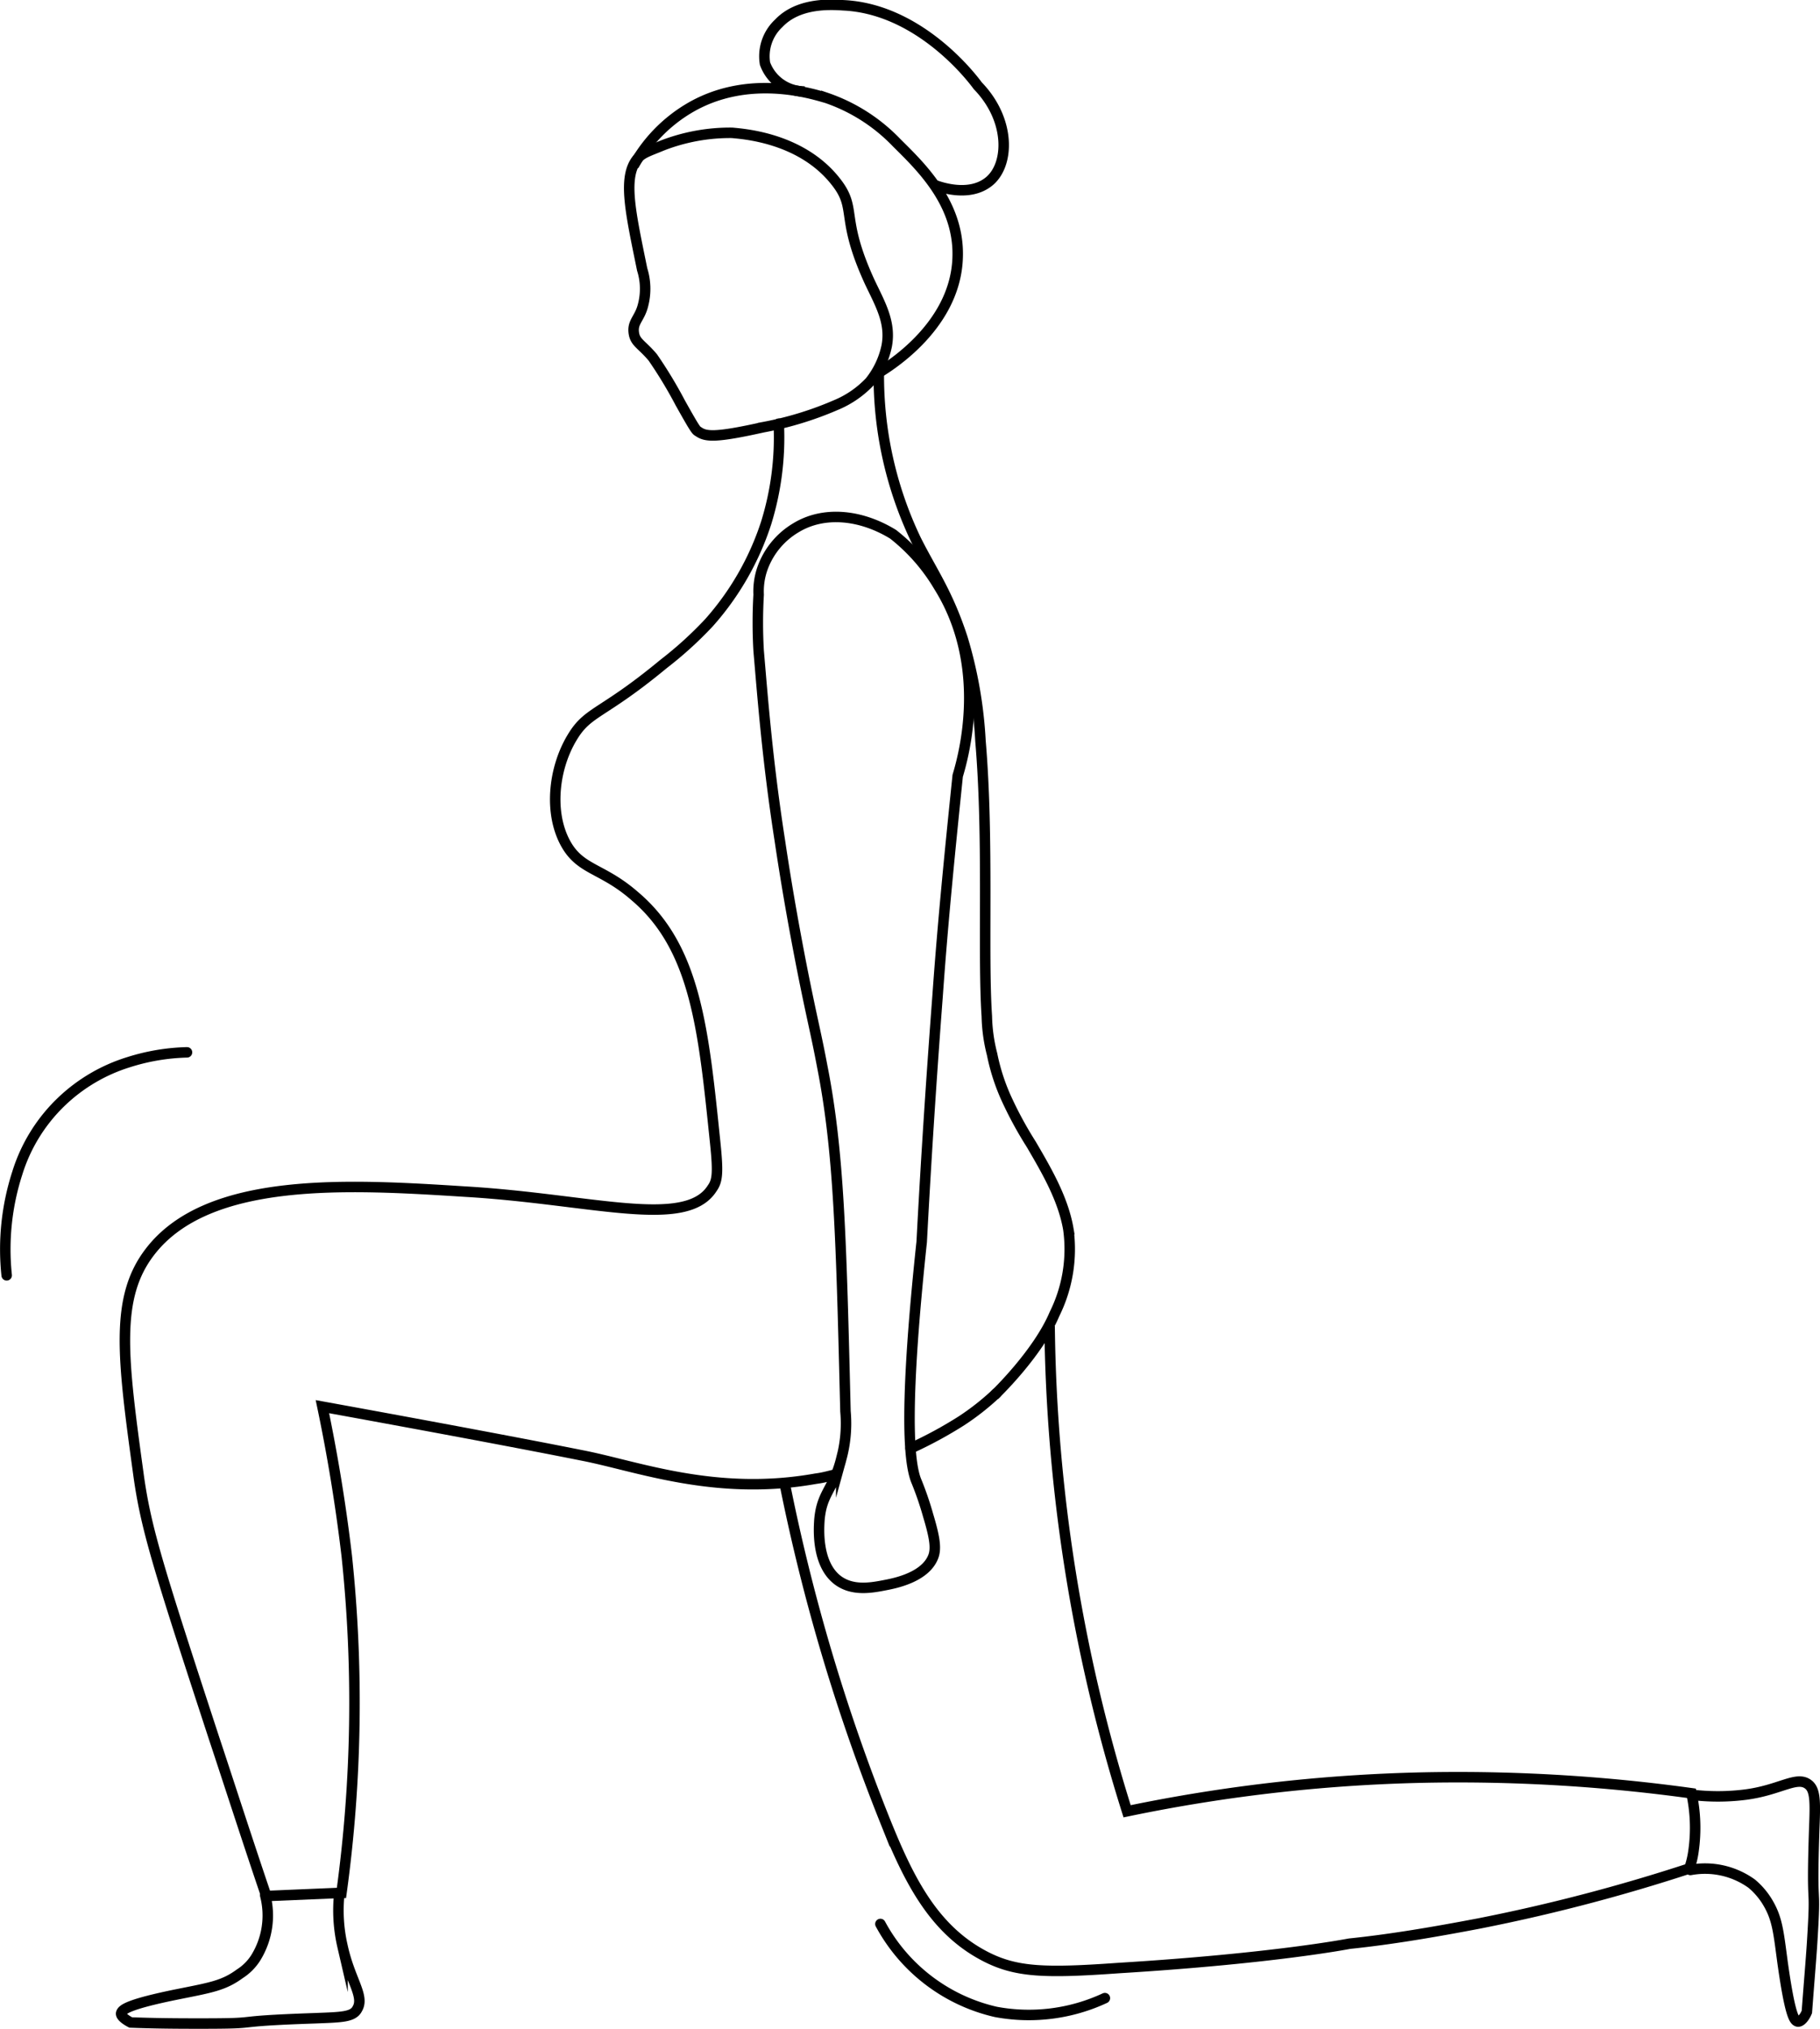 <svg xmlns="http://www.w3.org/2000/svg" viewBox="0 0 171.89 191.54"><defs><style>.cls-1,.cls-2,.cls-3{fill:none;stroke:#000;stroke-width:0.99px;}.cls-1,.cls-3{stroke-linecap:round;}.cls-1,.cls-2{stroke-miterlimit:10;}.cls-3{stroke-linejoin:round;}</style></defs><g id="Calque_2" data-name="Calque 2"><g id="Fente"><g id="Fente-2" data-name="Fente"><path class="cls-1" d="M86,136.74a39.66,39.66,0,0,0,4.8-2.6,23.74,23.74,0,0,0,3.3-2.6"/><path class="cls-1" d="M73.55,40a27.22,27.22,0,0,1-1.2,9.4,26.42,26.42,0,0,1-5.4,9.4,36,36,0,0,1-4.3,3.9c-5.8,4.8-7.1,4.4-8.6,6.9-1.7,2.8-2.2,6.8-.8,9.7s3.5,2.5,6.7,5.3c5.8,4.9,6.5,12.7,7.6,23.3.3,2.9.2,3.6-.3,4.3-2.5,3.9-11.4,1-23.3.3-11-.7-24.3-1.5-29.8,5.7-3.3,4.3-2.6,9.9-1.1,20.8.7,5.2,1.8,8.7,7.2,25.2,1.3,3.9,2.9,8.9,4.9,14.8l7.1-.3a131.71,131.71,0,0,0,.5-31.8c-.6-5.1-1.4-9.8-2.3-14.1,11,2,19.5,3.6,24.5,4.6,5.2,1,12.6,3.9,22.1,2.2.8-.1,1.4-.3,1.9-.4"/><path class="cls-2" d="M83,35.14a35.83,35.83,0,0,0,3.5,15.8c1.5,3,3,5,4.4,9.3a40.86,40.86,0,0,1,1.7,9.7c.8,9.4.2,20,.6,26a15.6,15.6,0,0,0,.5,3.6,19.27,19.27,0,0,0,1.5,4.5,36,36,0,0,0,2.2,4c1.4,2.4,3,5.1,3.5,8a13.77,13.77,0,0,1-1.3,8c-1.6,3.8-5.69,7.69-5.69,7.69"/><path class="cls-2" d="M99.13,125.19A158,158,0,0,0,106.45,171a153.3,153.3,0,0,1,28.9-3.2,161.11,161.11,0,0,1,24.4,1.5,15.41,15.41,0,0,1,.2,5.4,8.47,8.47,0,0,1-.4,1.7,168.16,168.16,0,0,1-19.9,5.2c-4.2.8-8.3,1.5-12.2,1.9,0,0-7.1,1.4-21.8,2.3-7,.5-9.7.4-12.6-1.1-4.91-2.54-7.24-7.28-9.5-12.9a181.45,181.45,0,0,1-9.42-31.65"/><path class="cls-2" d="M71.65,61.44a46.1,46.1,0,0,1,0-5.3,6.58,6.58,0,0,1,.3-2.3,7.31,7.31,0,0,1,3.2-4c2.6-1.6,6.1-1.3,9.2.6a17.71,17.71,0,0,1,4.3,4.9c4.7,7.5,2.4,15.9,1.8,17.9-.7,6.8-1.4,13.7-1.9,20.8-.6,7.9-1.1,15.6-1.5,23.2-1.6,15-1.3,20.7-.5,22.6a30.05,30.05,0,0,1,1.1,3.2c.6,2,.8,3.1.5,3.9-.73,1.94-3.55,2.52-4.5,2.7-1.28.25-3.1.61-4.52-.45-2-1.51-1.79-4.81-1.75-5.55a7.66,7.66,0,0,1,.17-1.2c.4-1.7,1.3-2.3,1.9-4.7a12.61,12.61,0,0,0,.4-4.5c-.4-16.3-.6-24.5-2.2-32.6-.6-3.2-1-4.6-2-9.7-.6-3.1-1.3-6.9-2-11.6C72.45,71.64,72,65.44,71.65,61.44Z"/><path class="cls-1" d="M60.25,14.94c-1.5,1.7-.7,5.1.4,10.5a6.06,6.06,0,0,1,.1,3.3c-.3,1.3-1,1.6-.9,2.6s.7,1.1,1.8,2.4a41.87,41.87,0,0,1,2.6,4.3c1.4,2.5,1.5,2.6,1.7,2.7.7.5,1.6.6,6.1-.4a31.81,31.81,0,0,0,6.9-2.1,9.31,9.31,0,0,0,3.2-2.2,8,8,0,0,0,1.6-3.4c.4-2.2-.6-3.9-1.6-6-2.9-6.3-1.1-6.9-3.3-9.6-3.3-4.1-8.8-4.4-9.7-4.5a17.69,17.69,0,0,0-6.6,1.2c-1.2.5-1.9.7-2.3,1.2"/><path class="cls-2" d="M59.85,15.64a14.31,14.31,0,0,1,5.2-5.4c5.7-3.4,11.9-1.3,13-1a16.62,16.62,0,0,1,6.6,4.2c2.1,2.1,5.9,5.6,5.8,10.7-.1,7-7.4,11-7.7,11.2"/><path class="cls-3" d="M.63,120.4a23.38,23.38,0,0,1,1-9.64A15.81,15.81,0,0,1,5.81,104a16,16,0,0,1,6.33-3.72,19.79,19.79,0,0,1,5.52-.93"/><path class="cls-3" d="M104.35,188.64a17,17,0,0,1-10.3,1.3,16.58,16.58,0,0,1-10.9-8.3"/><path class="cls-2" d="M76,8.64A4,4,0,0,1,72.25,6a4.25,4.25,0,0,1,1.3-3.8c1.8-1.9,4.7-1.8,6.1-1.7,6.5.3,11.3,5.7,12.7,7.6,3.1,3.2,3,7.4,1.1,9s-4.8.5-5.1.4"/><path class="cls-1" d="M25.05,178.94a7.59,7.59,0,0,1-.9,5.9,4.89,4.89,0,0,1-1.5,1.5c-1.5,1.1-2.7,1.3-5.7,1.9-5,1-5.4,1.5-5.5,1.8s.5.7.9.9c2.7.1,5,.1,6.6.1,6.4,0,2-.2,10.8-.5,2.5-.1,3.6-.1,4-.9.7-1.2-.7-2.7-1.4-5.9a15,15,0,0,1-.3-5"/><path class="cls-1" d="M159.65,176.54a7.54,7.54,0,0,1,5.8,1.3,7,7,0,0,1,1.4,1.6c1,1.6,1.1,2.8,1.5,5.8.7,5,1.1,5.5,1.4,5.6s.7-.4.9-.9c.2-2.7.4-5,.5-6.6.4-6.4-.1-2,.2-10.8.1-2.5.1-3.6-.6-4.1-1.1-.8-2.7.6-6,1a20.53,20.53,0,0,1-5,0"/></g></g></g></svg>